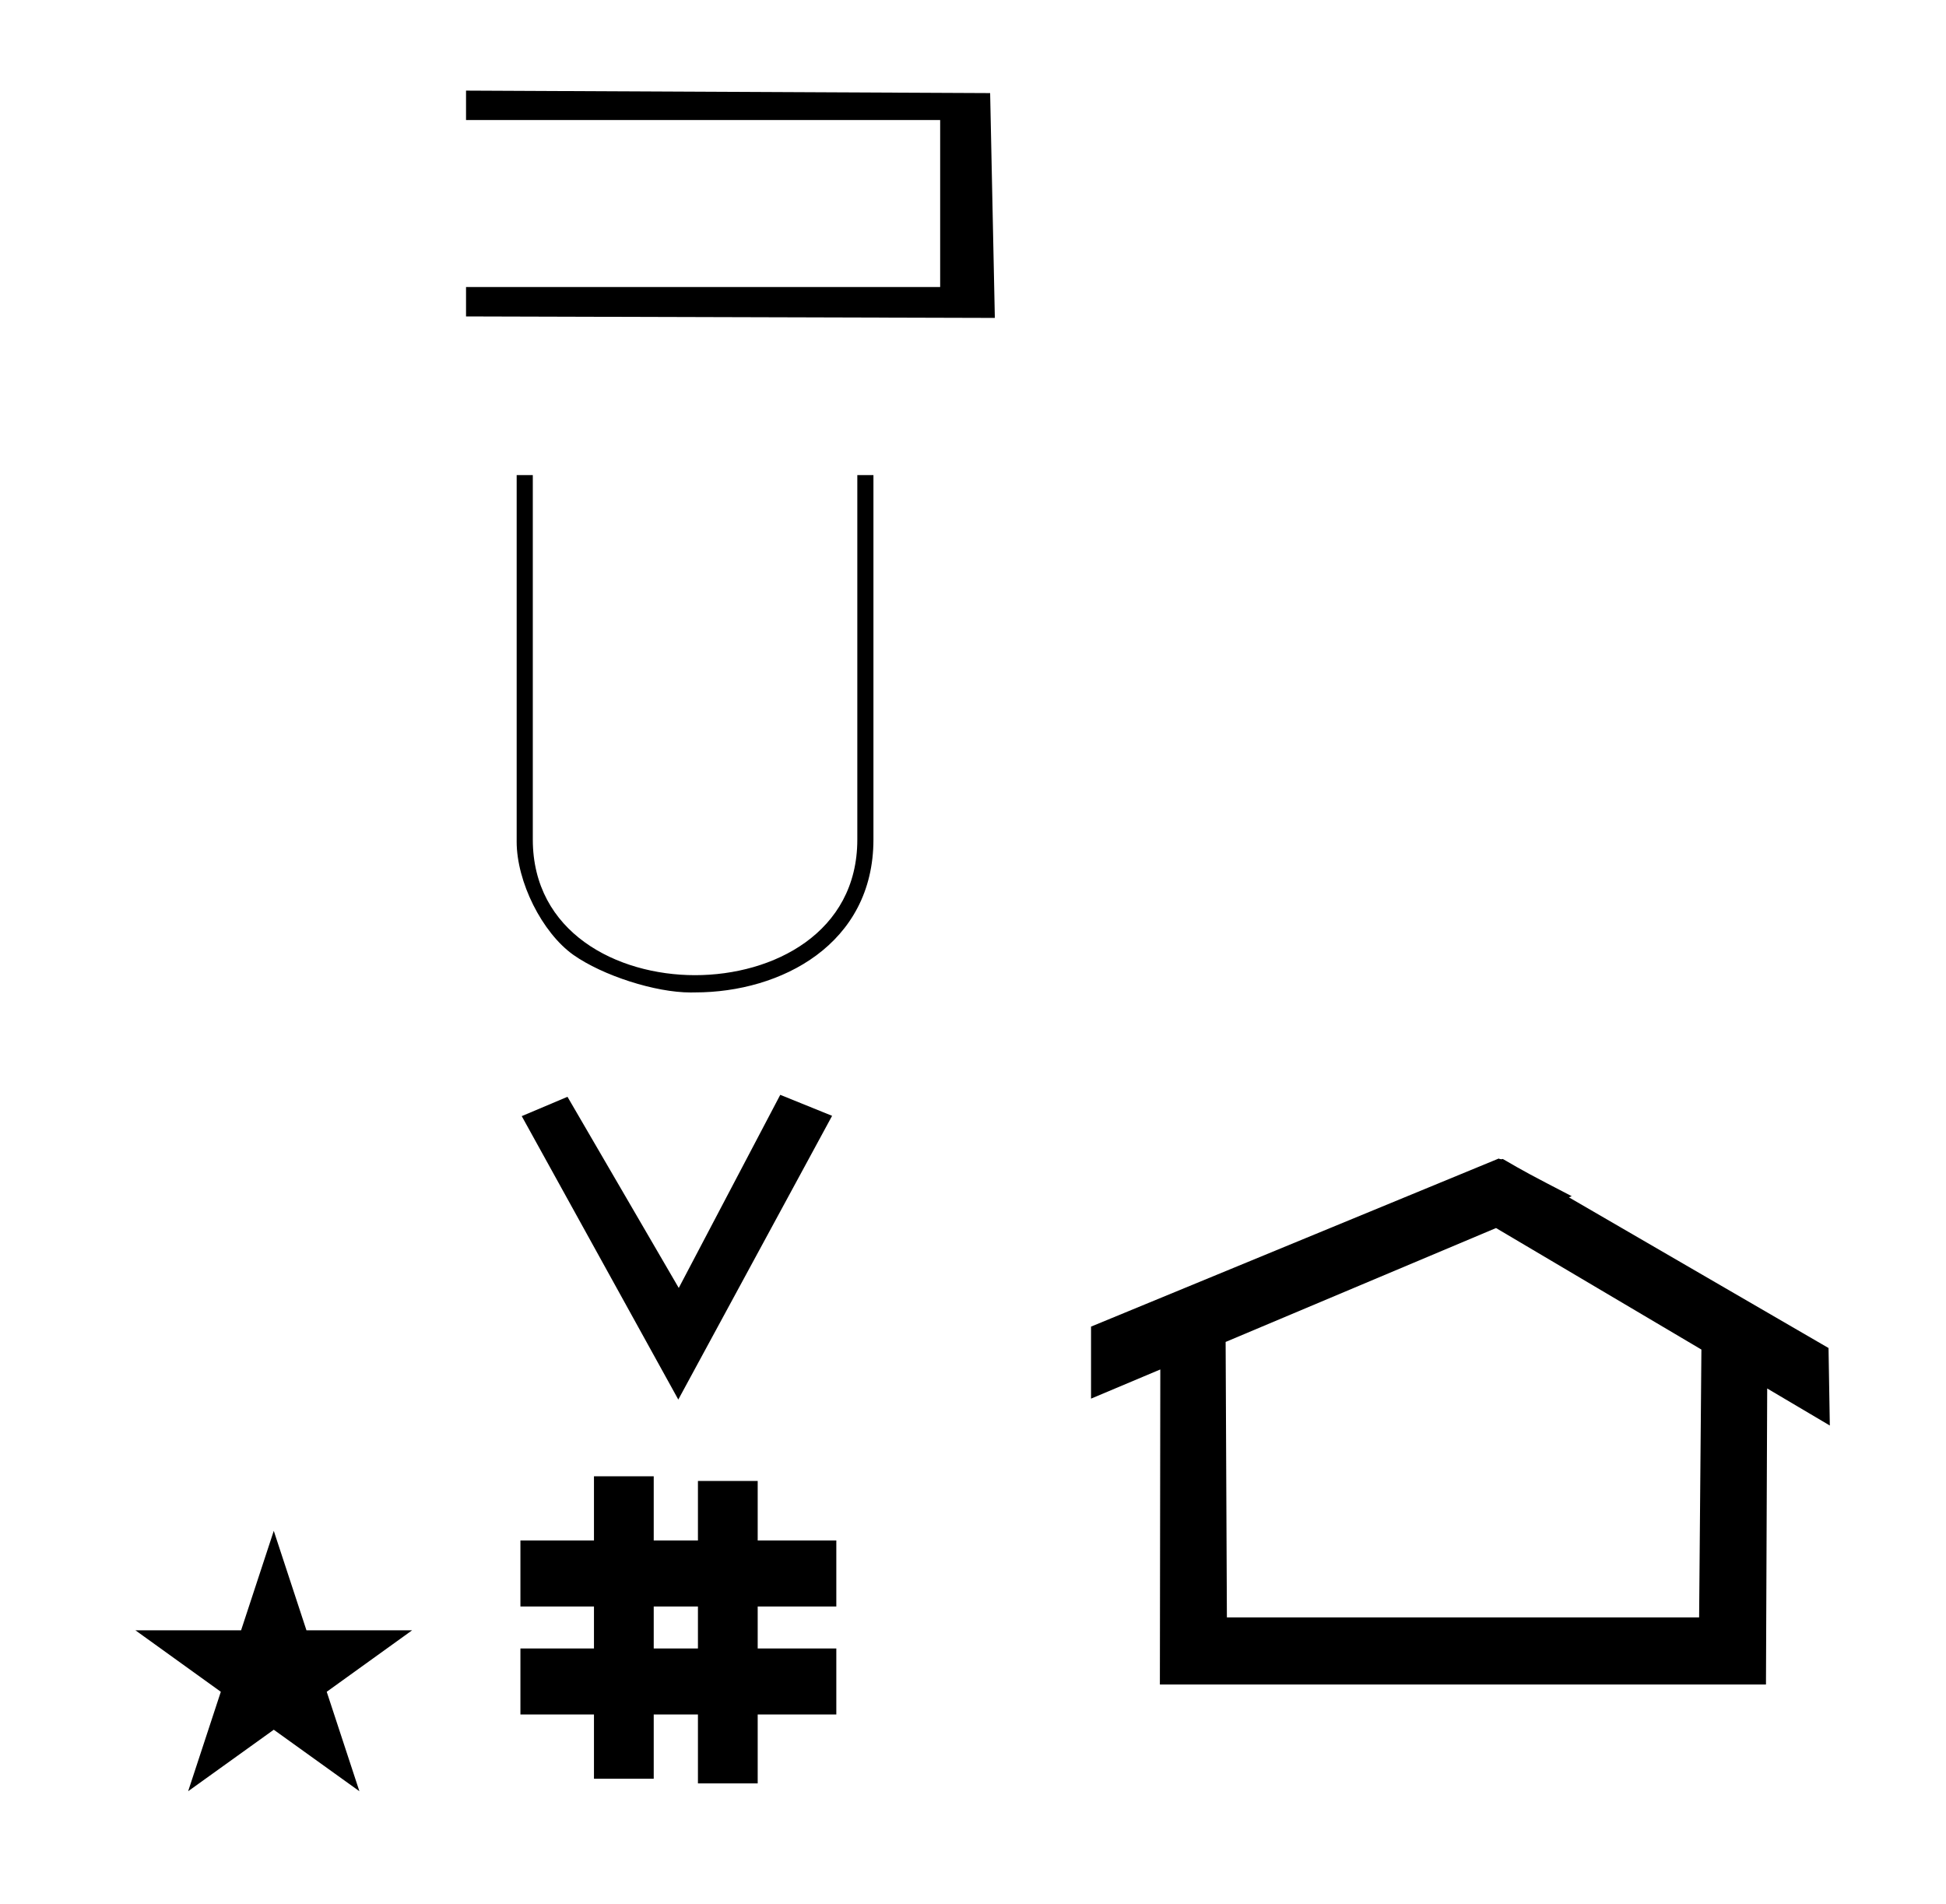 <?xml version="1.0" standalone="no"?>
<!DOCTYPE svg PUBLIC "-//W3C//DTD SVG 1.1//EN" "http://www.w3.org/Graphics/SVG/1.1/DTD/svg11.dtd" >
<svg xmlns="http://www.w3.org/2000/svg" xmlns:xlink="http://www.w3.org/1999/xlink" version="1.1" viewBox="-10 0 1022 1000">
  <g transform="matrix(1 0 0 -1 0 800)">
   <path fill="currentColor"
d="M346.229 64.995l-82.222 148.848l24.023 10.148l58.44 -100.383l53.303 101.418l27.229 -11.025zM263.315 -100.405v34.664h38.626v22.071h-38.626v34.664h38.626v33.715h31.383v-33.715h23.22v31.254h31.383v-31.254h41.292v-34.664h-41.292
v-22.071h41.292v-34.664h-41.292v-36.185h-31.383v36.185h-23.22v-33.725h-31.383v33.725h-38.626zM333.324 -65.741h23.22v22.071h-23.22v-22.071zM778.406 191.206c-0.529 0 -0.985 0.174 -1.322 0.358l-214.094 -88.263v-37.824
c12.126 5.107 24.251 10.215 36.376 15.321v-3.771l-0.219 -161.659h318.305l0.646 155.446c10.962 -6.485 21.924 -12.97 32.887 -19.455l-0.678 40.705l-136.33 79.118l1.464 0.616c-22.696 11.771 -24.457 12.731 -36.211 19.551
c-0.288 -0.103 -0.565 -0.145 -0.824 -0.145zM882.341 -49.413h-248.003l-0.665 144.662l142.009 59.817l107.859 -63.809zM61.102 -56.178h55.515l17.161 52.226l17.16 -52.226h55.516l-44.867 -32.296l17.161 -52.225
l-44.97 32.296l-44.971 -32.296l17.161 52.225zM355.03 278.812c-0.651 -0.016 -1.711 -0.029 -2.365 -0.029c-18.529 0 -46.12 8.858 -61.586 19.77c-16.419 11.71 -29.739 38.338 -29.739 59.437
c0 0.291 0.003 0.767 0.007 1.057v191.443h8.472v-191.351c0 -48.815 44.13 -71.272 85.212 -71.272s85.215 22.277 85.215 71.179v191.443h8.47v-191.351c0 -55.06 -48.535 -80.326 -93.685 -80.326zM512.47 633.038
l-277.719 0.782v15.444h249.003v87.7h-249.003v15.447l275.249 -1.302z" />
  </g>

</svg>
